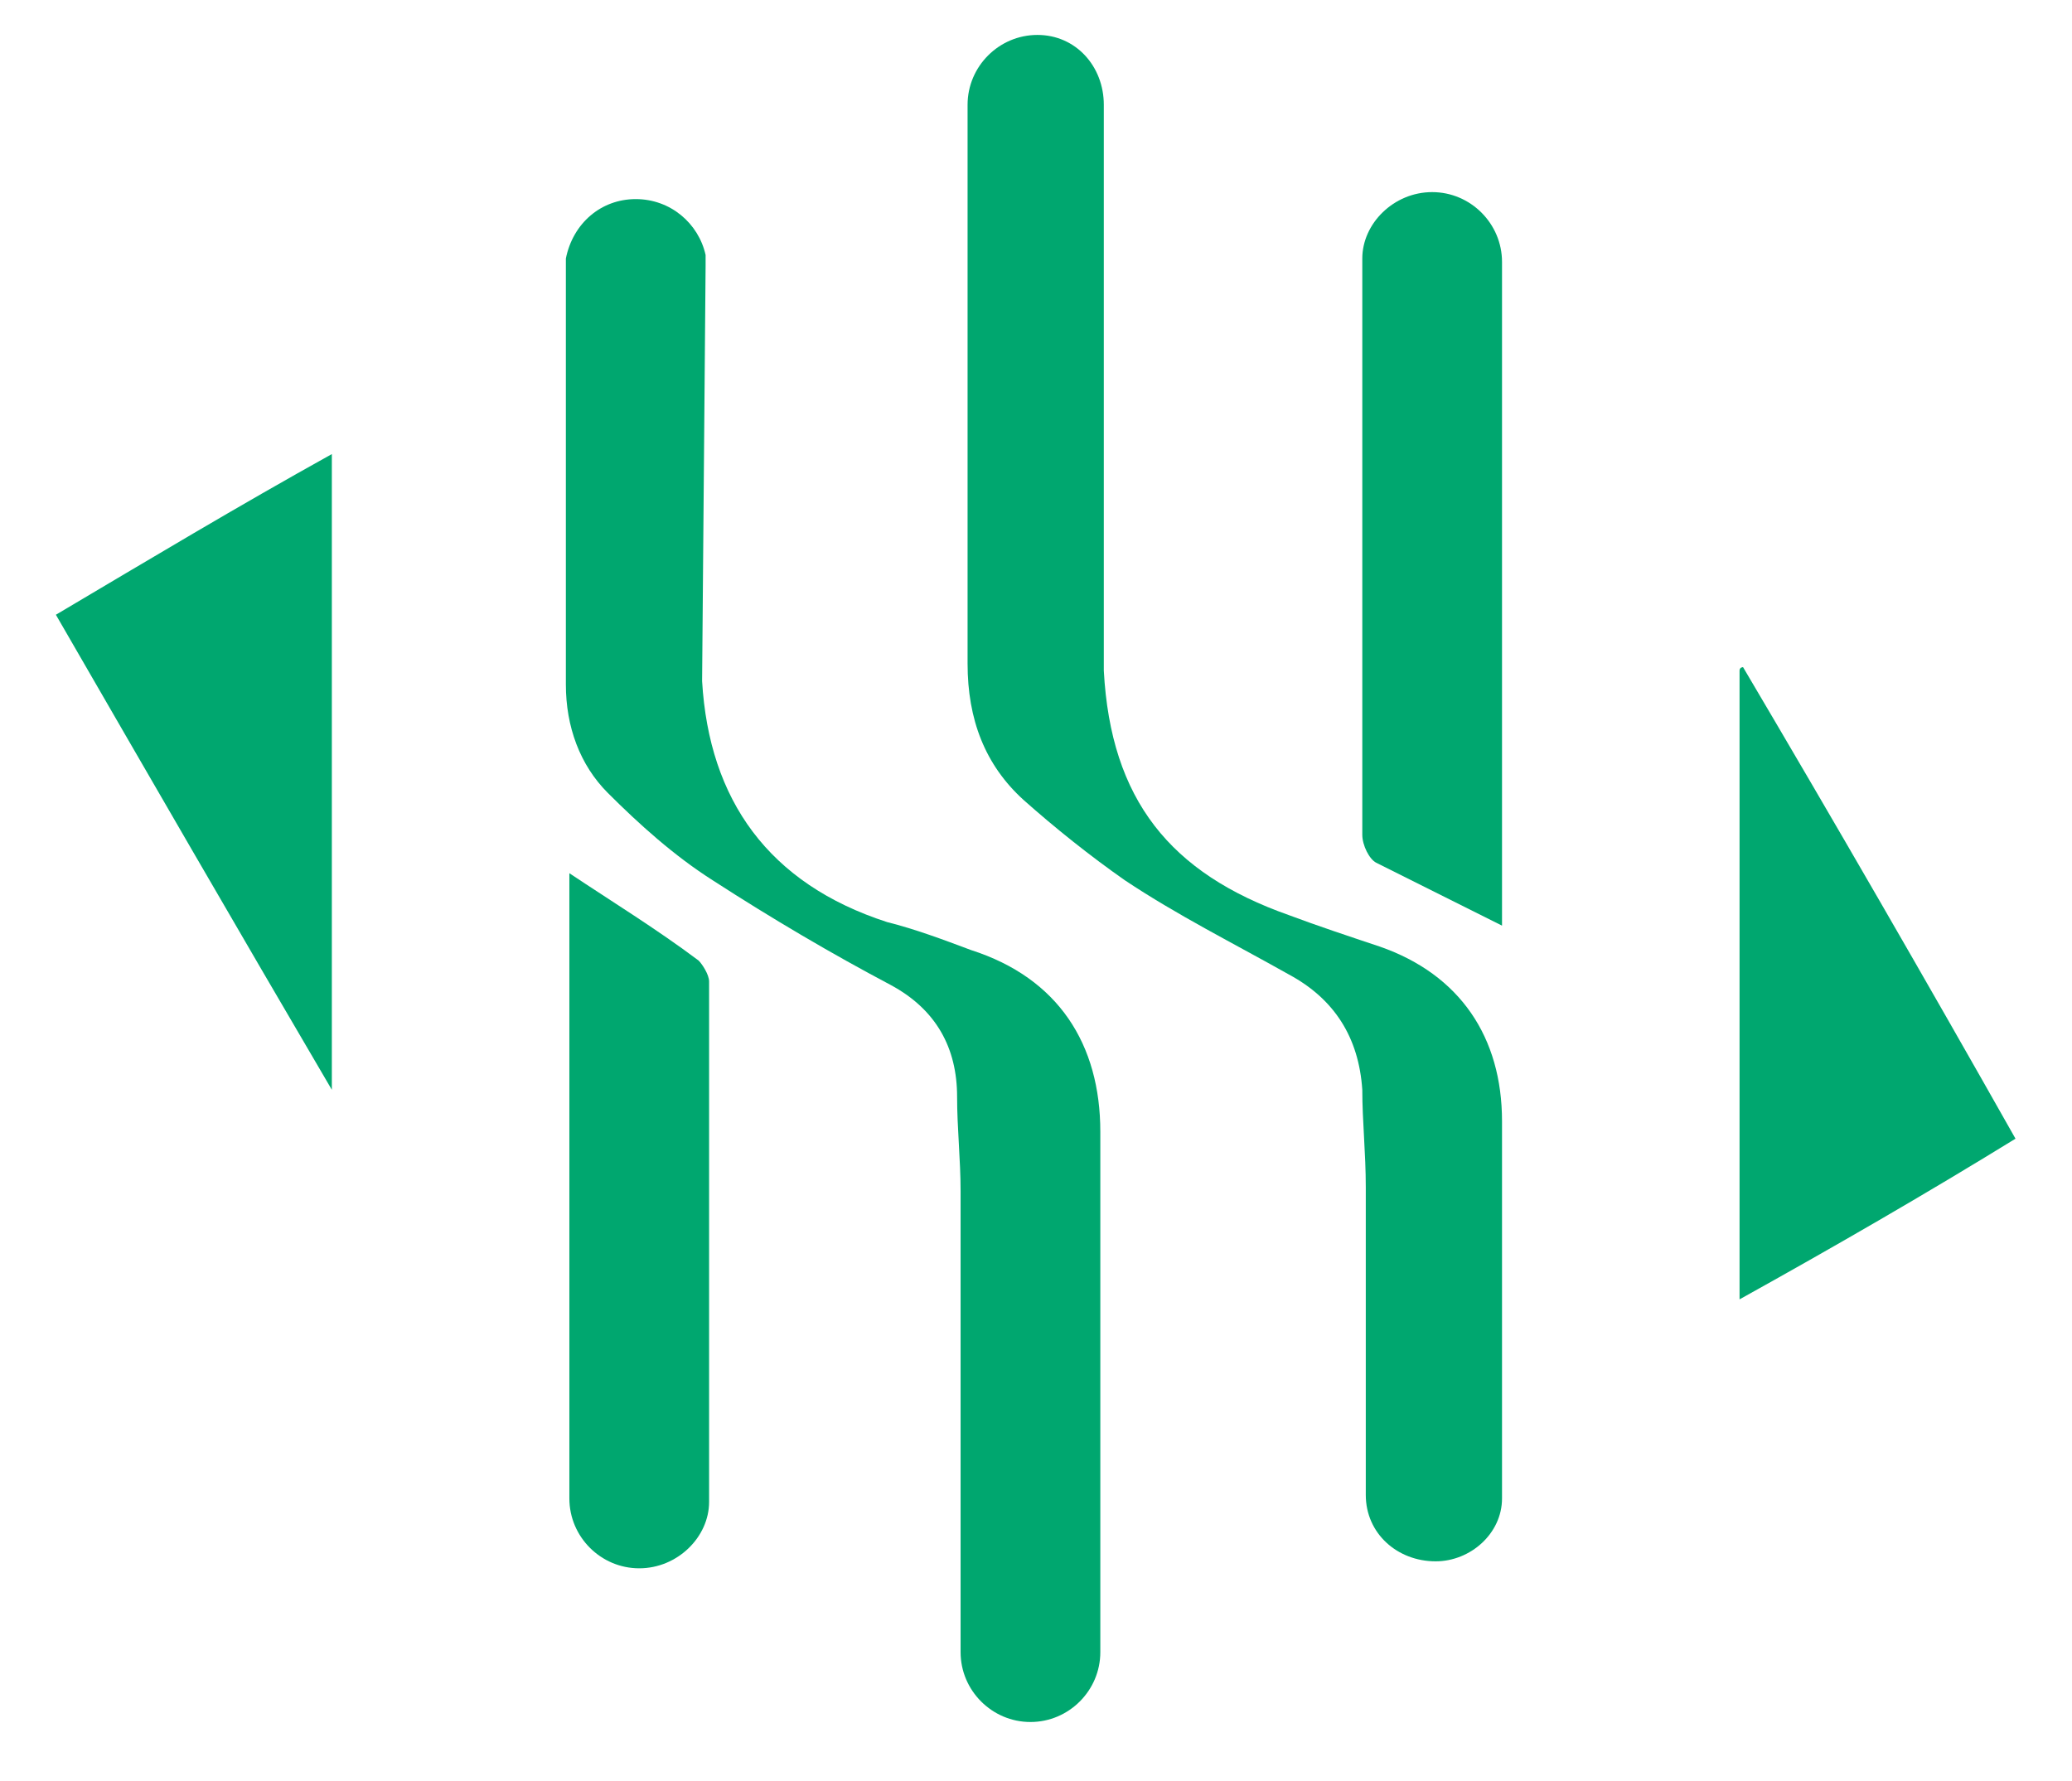 <?xml version="1.0" standalone="no"?><!DOCTYPE svg PUBLIC "-//W3C//DTD SVG 1.1//EN" "http://www.w3.org/Graphics/SVG/1.1/DTD/svg11.dtd"><svg t="1710084366058" class="icon" viewBox="0 0 1191 1024" version="1.1" xmlns="http://www.w3.org/2000/svg" p-id="53910" xmlns:xlink="http://www.w3.org/1999/xlink" width="232.617" height="200"><path d="M634.478 60.235c0-22.086-16.063-40.157-38.149-40.157-22.086 0-40.157 18.071-40.157 40.157 0 2.008 0 4.016 0 6.024 0 130.51 0 208.816 0 315.231 0 32.125 10.039 58.227 32.125 78.306 18.071 16.063 38.149 32.125 58.227 46.18 30.118 20.078 62.243 36.141 94.369 54.212 26.102 14.055 40.157 36.141 42.165 66.259 0 18.071 2.008 36.141 2.008 56.22 0 64.251 0 112.439 0 170.667 0 2.008 0 4.016 0 6.024 0 22.086 18.071 38.149 40.157 38.149 20.078 0 38.149-16.063 38.149-36.141 0 0 0 0 0-2.008 0 0 0-2.008 0-2.008 0 0 0 0 0 0s0 0 0 0c0-70.275 0-140.549 0-212.831 0-48.188-24.094-84.329-70.275-100.392-18.071-6.024-36.141-12.047-52.204-18.071-68.267-24.094-102.4-66.259-106.416-140.549 0-52.204 0-263.027 0-317.239" p-id="53911" fill="#00a76f"></path><path d="M405.584 152.596c0-2.008 0-4.016 0-6.024 0 0 0 0 0 0-4.016-18.071-20.078-32.125-40.157-32.125-20.078 0-36.141 14.055-40.157 34.133 0 0 0 0 0 2.008 0 2.008 0 4.016 0 6.024 0 2.008 0 2.008 0 4.016 0 76.298 0 154.604 0 232.91 0 24.094 8.031 46.18 24.094 62.243 18.071 18.071 38.149 36.141 60.235 50.196 34.133 22.086 68.267 42.165 102.4 60.235 26.102 14.055 38.149 36.141 38.149 64.251 0 18.071 2.008 36.141 2.008 54.212 0 86.337 0 172.675 0 259.012 0 2.008 0 2.008 0 4.016 0 0 0 0 0 2.008 0 22.086 18.071 40.157 40.157 40.157 22.086 0 40.157-18.071 40.157-40.157 0 0 0 0 0 0 0 0 0 0 0-2.008 0-100.392 0-196.769 0-297.161 0-50.196-24.094-88.345-74.29-104.408-16.063-6.024-32.125-12.047-48.188-16.063-68.267-22.086-102.4-70.275-106.416-138.541" p-id="53912" fill="#00a76f"></path><path d="M783.059 218.855c0 86.337 0 172.675 0 261.02 0 6.024 4.016 14.055 8.031 16.063 24.094 12.047 48.188 24.094 72.282 36.141 0 0 0-254.996 0-381.49l0 0c0 0 0 0 0 0 0-22.086-18.071-40.157-40.157-40.157-22.086 0-40.157 18.071-40.157 38.149" p-id="53913" fill="#00a76f"></path><path d="M190.745 626.447 190.745 261.02c-54.212 30.118-104.408 60.235-158.62 92.361C84.329 443.733 136.533 534.086 190.745 626.447" p-id="53914" fill="#00a76f"></path><path d="M1001.914 383.498c0 0-2.008 0-2.008 2.008l0 361.412c54.212-30.118 106.416-60.235 158.62-92.361C1106.322 562.196 1054.118 471.843 1001.914 383.498" p-id="53915" fill="#00a76f"></path><path d="M407.592 564.204c0-4.016-4.016-10.039-6.024-12.047-24.094-18.071-50.196-34.133-74.29-50.196 0 0 0 240.941 0 359.404 0 0 0 0 0 0 0 22.086 18.071 40.157 40.157 40.157 22.086 0 40.157-18.071 40.157-38.149" p-id="53916" fill="#00a76f"></path></svg>